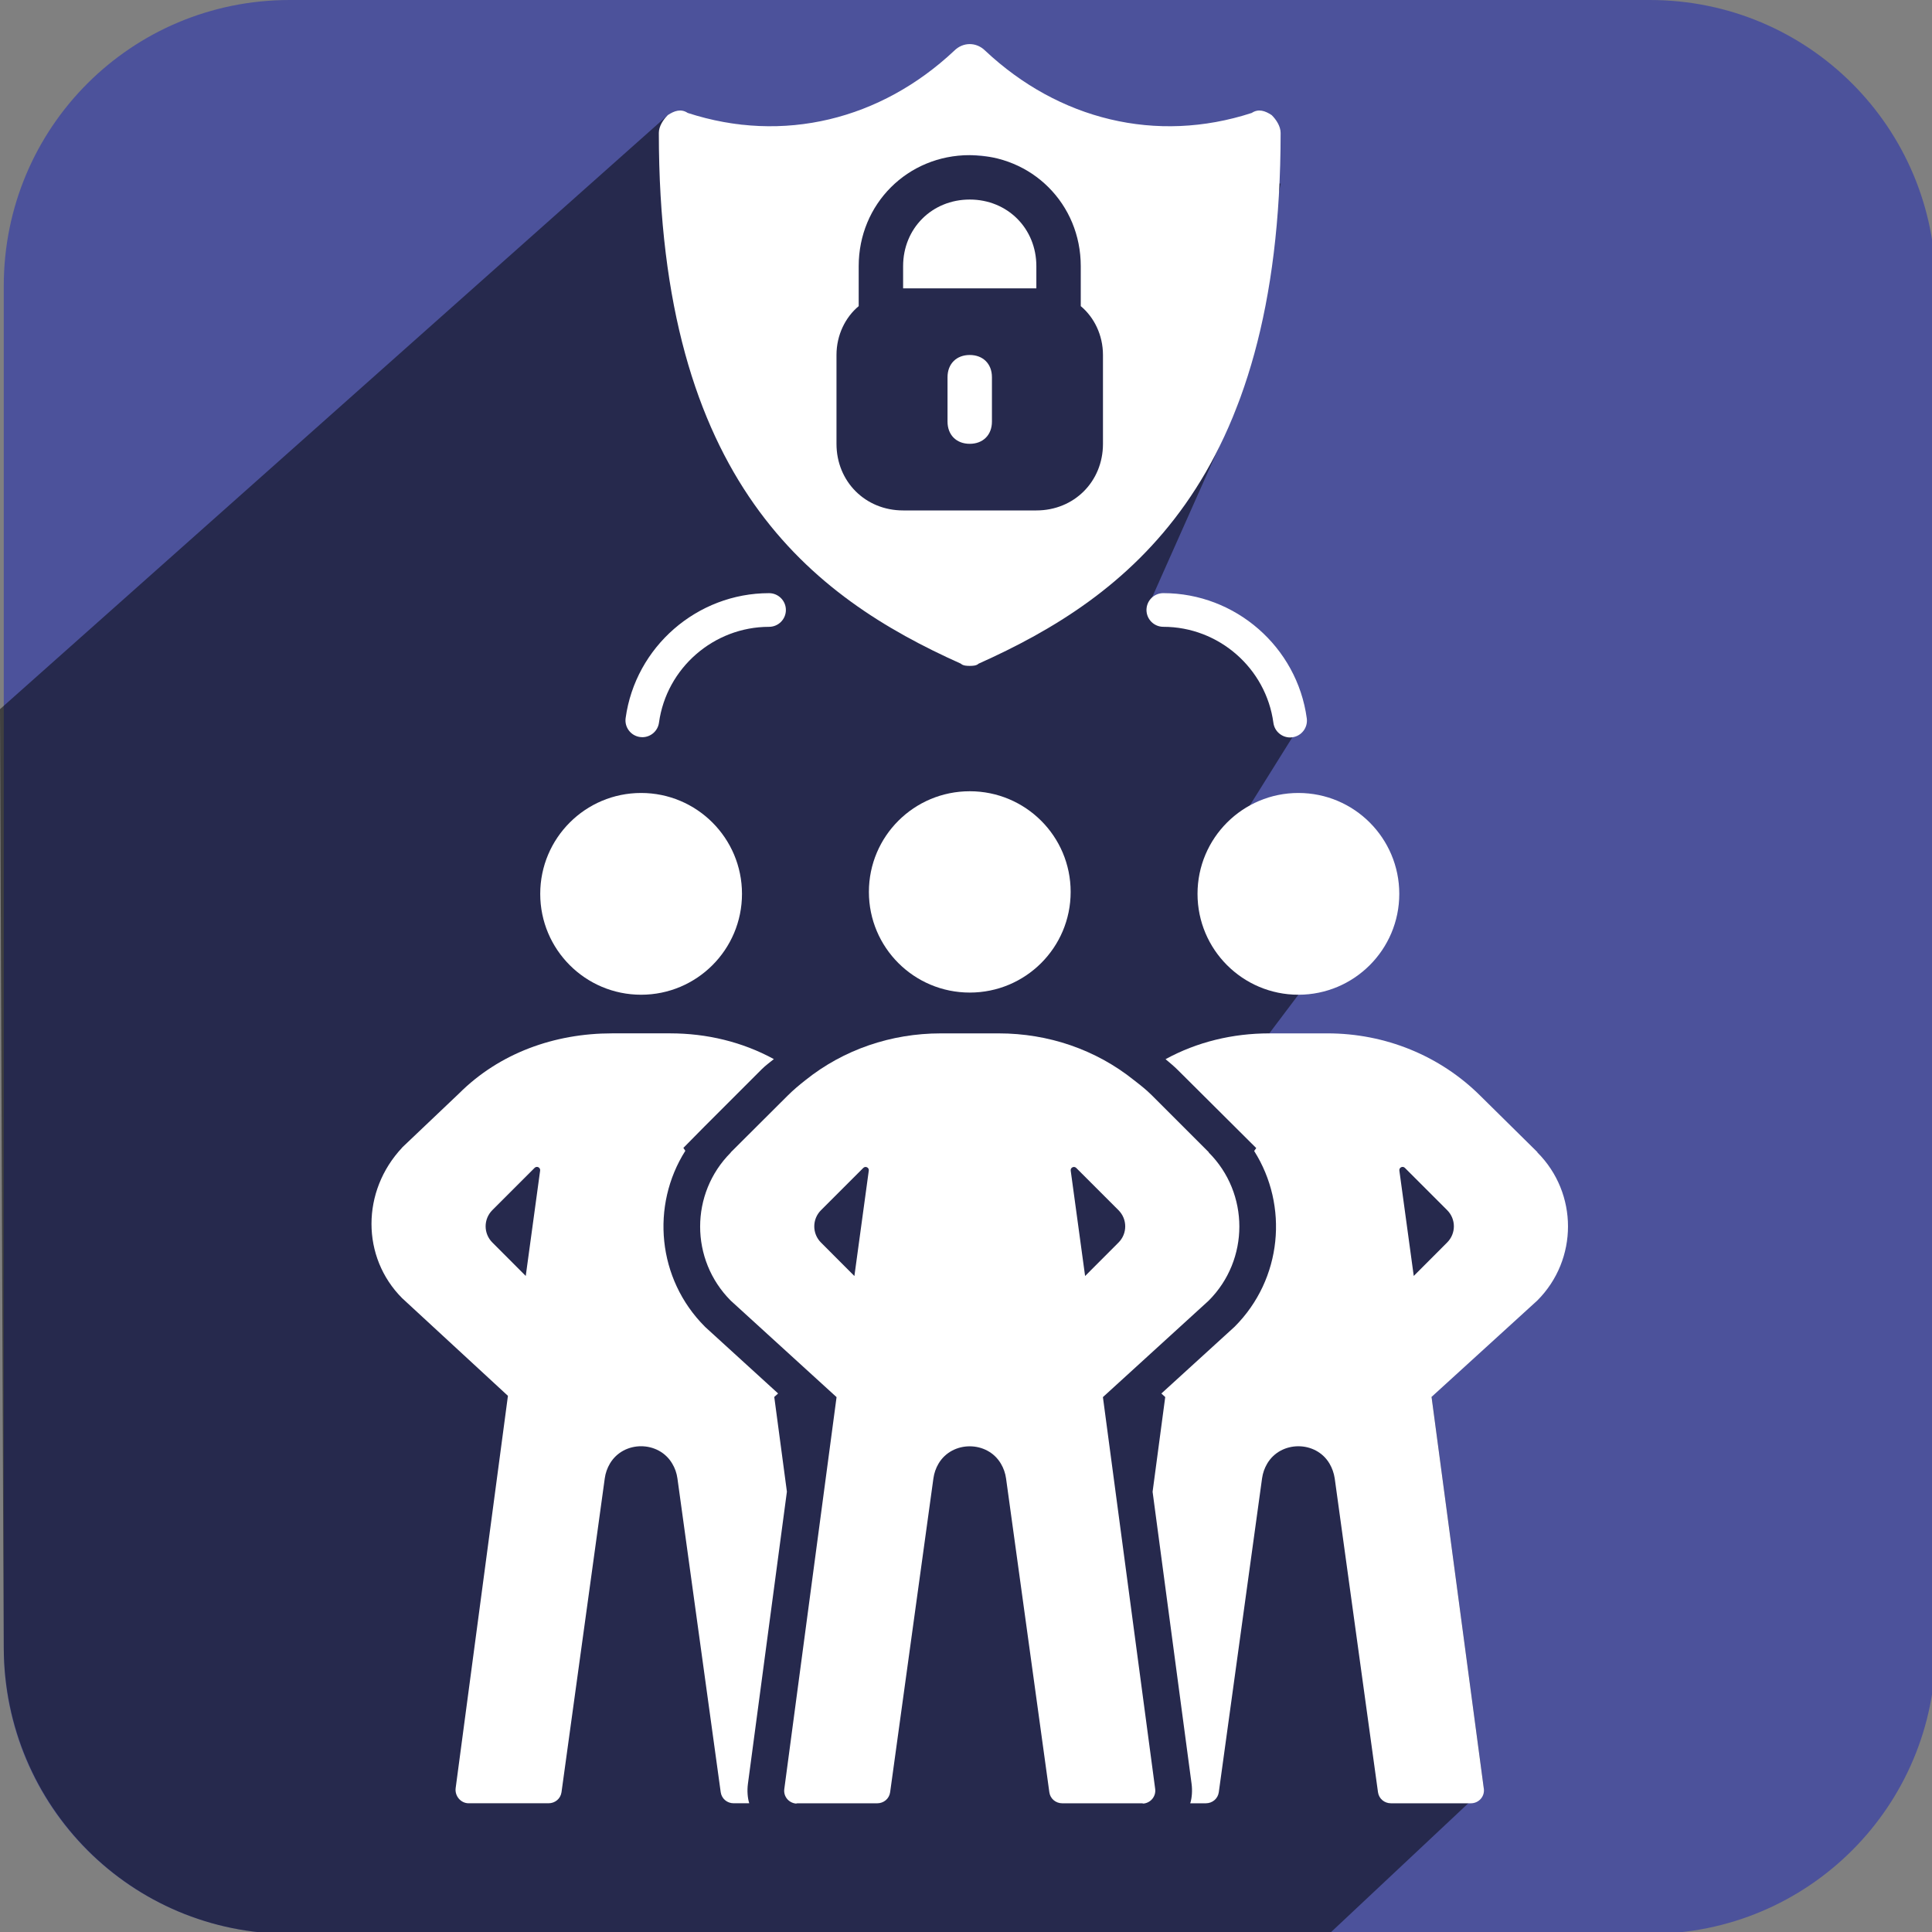 <?xml version="1.0" encoding="UTF-8"?>
<!-- Generator: Adobe Illustrator 19.0.0, SVG Export Plug-In . SVG Version: 6.00 Build 0)  -->
<svg enable-background="new 0 0 512 512" version="1.1" viewBox="0 0 512 512" xml:space="preserve" xmlns="http://www.w3.org/2000/svg">

































<rect x="0" y="0" width="512" height="512" fill="#808080" stroke="none"/>

































<path d="m76.775 0h360.44c41.981 0 75.778 33.797 75.778 75.778v360.94c0 41.981-33.797 75.778-75.778 75.778h-360.44c-41.981 0-75.778-33.797-75.778-75.778v-360.94c0-41.981 33.797-75.778 75.778-75.778z" fill="#4c529b"/><path d="m176.96 30.519-176.96 157.42 0.862 222.41 0.136 26.361c0.217 41.98 33.796 75.777 75.777 75.777l275.47 6e-3 40.992-38.478-13.853-103.83 28.032-64.801-71.034-31.537 7.708-10.234-12.873-50.165 11.274-18.059-14.042-26.623-24.614-7.118 24.003-53.925 11.555-59.076-82.394-7.539z" fill-opacity=".5"/><g fill="#fff"><g transform="matrix(5.885 0 0 5.885 162.83 -.084)"><g fill="#fff">
	<path d="m16 9c-1.7 0-3 1.3-3 3v1h6v-1c0-1.7-1.3-3-3-3z"/>
	<path d="m29.6 5.2c-0.3-0.2-0.6-0.3-0.9-0.1-4.3 1.4-8.7 0.3-12-2.8-0.4-0.4-1-0.4-1.4 0-3.3 3.1-7.7 4.2-12 2.8-0.3-0.2-0.6-0.1-0.9 0.1-0.2 0.2-0.4 0.5-0.4 0.8 0 15.7 6.9 20.9 13.6 23.9 0.1 0.1 0.3 0.1 0.4 0.1s0.3 0 0.4-0.1c6.7-3 13.6-8.2 13.6-23.9 0-0.3-0.2-0.6-0.4-0.8zm-7.6 14.8c0 1.7-1.3 3-3 3h-6c-1.7 0-3-1.3-3-3v-4c0-0.9 0.4-1.7 1-2.2v-1.8c0-2.8 2.2-5 5-5s5 2.2 5 5v1.8c0.6 0.5 1 1.3 1 2.2z"/>
	<path d="m16 16c-0.6 0-1 0.4-1 1v2c0 0.6 0.4 1 1 1s1-0.4 1-1v-2c0-0.6-0.4-1-1-1z"/>
</g></g><g stroke-width=".721"><circle cx="344.09" cy="236.88" r="26.734"/><path d="m198.2 472.78 10.337-77.477-3.349-25.095 1.019-0.923-19.264-17.569-0.162-0.162c-12.613-12.632-14.334-32.097-5.161-46.582l-0.52-0.766 5.654-5.734 15.07-15.07c1.065-1.066 2.154-1.823 3.254-2.73-8.353-4.559-17.785-6.821-27.469-6.821h-15.427c-15.215 0-29.815 5.208-40.57 15.962l-15.07 14.319h0.031c-10.835 11.535-10.835 29.047 0 39.901l28.032 25.878-13.853 103.95c-0.276 2.077 1.346 4.024 3.439 4.024h21.17c1.736 0 3.195-1.207 3.439-2.926l11.469-83.196c0.193-1.411 0.666-2.707 1.347-3.874 3.616-6.166 12.944-6.156 16.544 9e-3 0.699 1.167 1.169 2.486 1.362 3.898l11.471 83.162c0.244 1.721 1.702 2.928 3.439 2.928h4.117c-0.451-1.442-0.58-3.371-0.351-5.106zm-58.871-134.64-8.857-8.873c-2.368-2.368-2.368-6.197 0-8.566l11.207-11.207c0.585-0.586 1.575-0.099 1.461 0.728z"/><circle cx="169.9" cy="236.88" r="26.734"/><path d="m169.61 195.32c0.207 0.03 0.411 0.043 0.614 0.043 2.192 0 4.106-1.619 4.413-3.853 1.991-14.478 14.53-25.395 29.17-25.395 2.463 0 4.461-1.998 4.461-4.461s-1.998-4.461-4.461-4.461c-19.073 0-35.413 14.23-38.009 33.1-0.337 2.441 1.371 4.693 3.812 5.028z"/><path d="m308.29 166.11c14.672 0 27.215 10.946 29.177 25.458 0.303 2.24 2.218 3.864 4.415 3.864 0.2 0 0.402-0.013 0.604-0.041 2.442-0.331 4.154-2.577 3.825-5.019-2.559-18.917-18.903-33.184-38.02-33.184-2.464 0-4.461 1.998-4.461 4.461s1.996 4.461 4.461 4.461z"/><path d="m300.54 432.15-8.256-61.903 8.273-7.542 19.757-18.023c10.837-10.851 10.837-28.437 0-39.273l0.032-0.049-15.07-15.07c-1.508-1.508-3.098-2.751-4.753-4.03-10.123-8.126-22.743-12.402-35.818-12.402h-15.429c-13.073 0-25.695 4.276-35.818 12.387-1.653 1.296-3.244 2.631-4.753 4.139l-15.07 15.023 0.034 0.027c-10.835 10.835-10.835 28.409 0 39.262l19.757 18.015 8.272 7.54-8.256 61.902-5.595 41.965c-0.26 1.962 1.167 3.648 3.081 3.844 0.114 0.015 0.244-0.069 0.356-0.069h21.17c1.735 0 3.195-1.2 3.438-2.918l11.471-83.192c0.195-1.411 0.665-2.721 1.346-3.889 3.618-6.148 12.945-6.139 16.546 9e-3 0.697 1.167 1.169 2.503 1.363 3.917l11.469 83.151c0.242 1.72 1.702 2.921 3.439 2.921h21.17c0.111 0 0.242 0.083 0.356 0.068 1.913-0.197 3.343-1.922 3.082-3.885zm-74.117-93.99-8.857-8.874c-2.368-2.368-2.368-6.196 0-8.564l11.21-11.209c0.585-0.585 1.573-0.099 1.46 0.712zm57.326-27.935c-0.111-0.811 0.877-1.297 1.461-0.712l11.209 11.209c2.368 2.368 2.368 6.196 0 8.564l-8.857 8.874z"/><path d="m407.41 305.39 0.031-0.049-15.067-14.876c-10.772-10.754-25.356-16.611-40.572-16.611h-15.426c-9.693 0-19.134 2.265-27.491 6.838 1.099 0.931 2.195 1.818 3.275 2.898l20.757 20.663-0.552 0.766c9.173 14.489 7.452 33.927-5.164 46.56l-0.327 0.301-19.101 17.415 1.024 0.934-3.348 25.106 10.334 77.418c0.231 1.753 0.102 3.692-0.356 5.134h4.125c1.735 0 3.195-1.207 3.439-2.926l11.469-83.196c0.195-1.411 0.663-2.707 1.346-3.874 3.618-6.166 12.945-6.156 16.546 9e-3 0.683 1.167 1.151 2.486 1.363 3.898l11.468 83.162c0.244 1.721 1.702 2.928 3.44 2.928h21.168c2.092 0 3.714-1.789 3.439-3.868l-13.853-103.83 28.032-25.549c10.835-10.852 10.835-28.417 0-39.252zm-23.896 23.878-8.856 8.873-3.812-27.918c-0.114-0.826 0.876-1.314 1.46-0.728l11.207 11.207c2.371 2.369 2.371 6.197 0 8.566z"/><path d="m257 209.69h-1e-3c-14.765 0-26.732 11.91-26.732 26.675s11.968 26.677 26.732 26.677h1e-3c14.765 0 26.734-11.912 26.734-26.677s-11.97-26.675-26.734-26.675z"/></g></g></svg>
